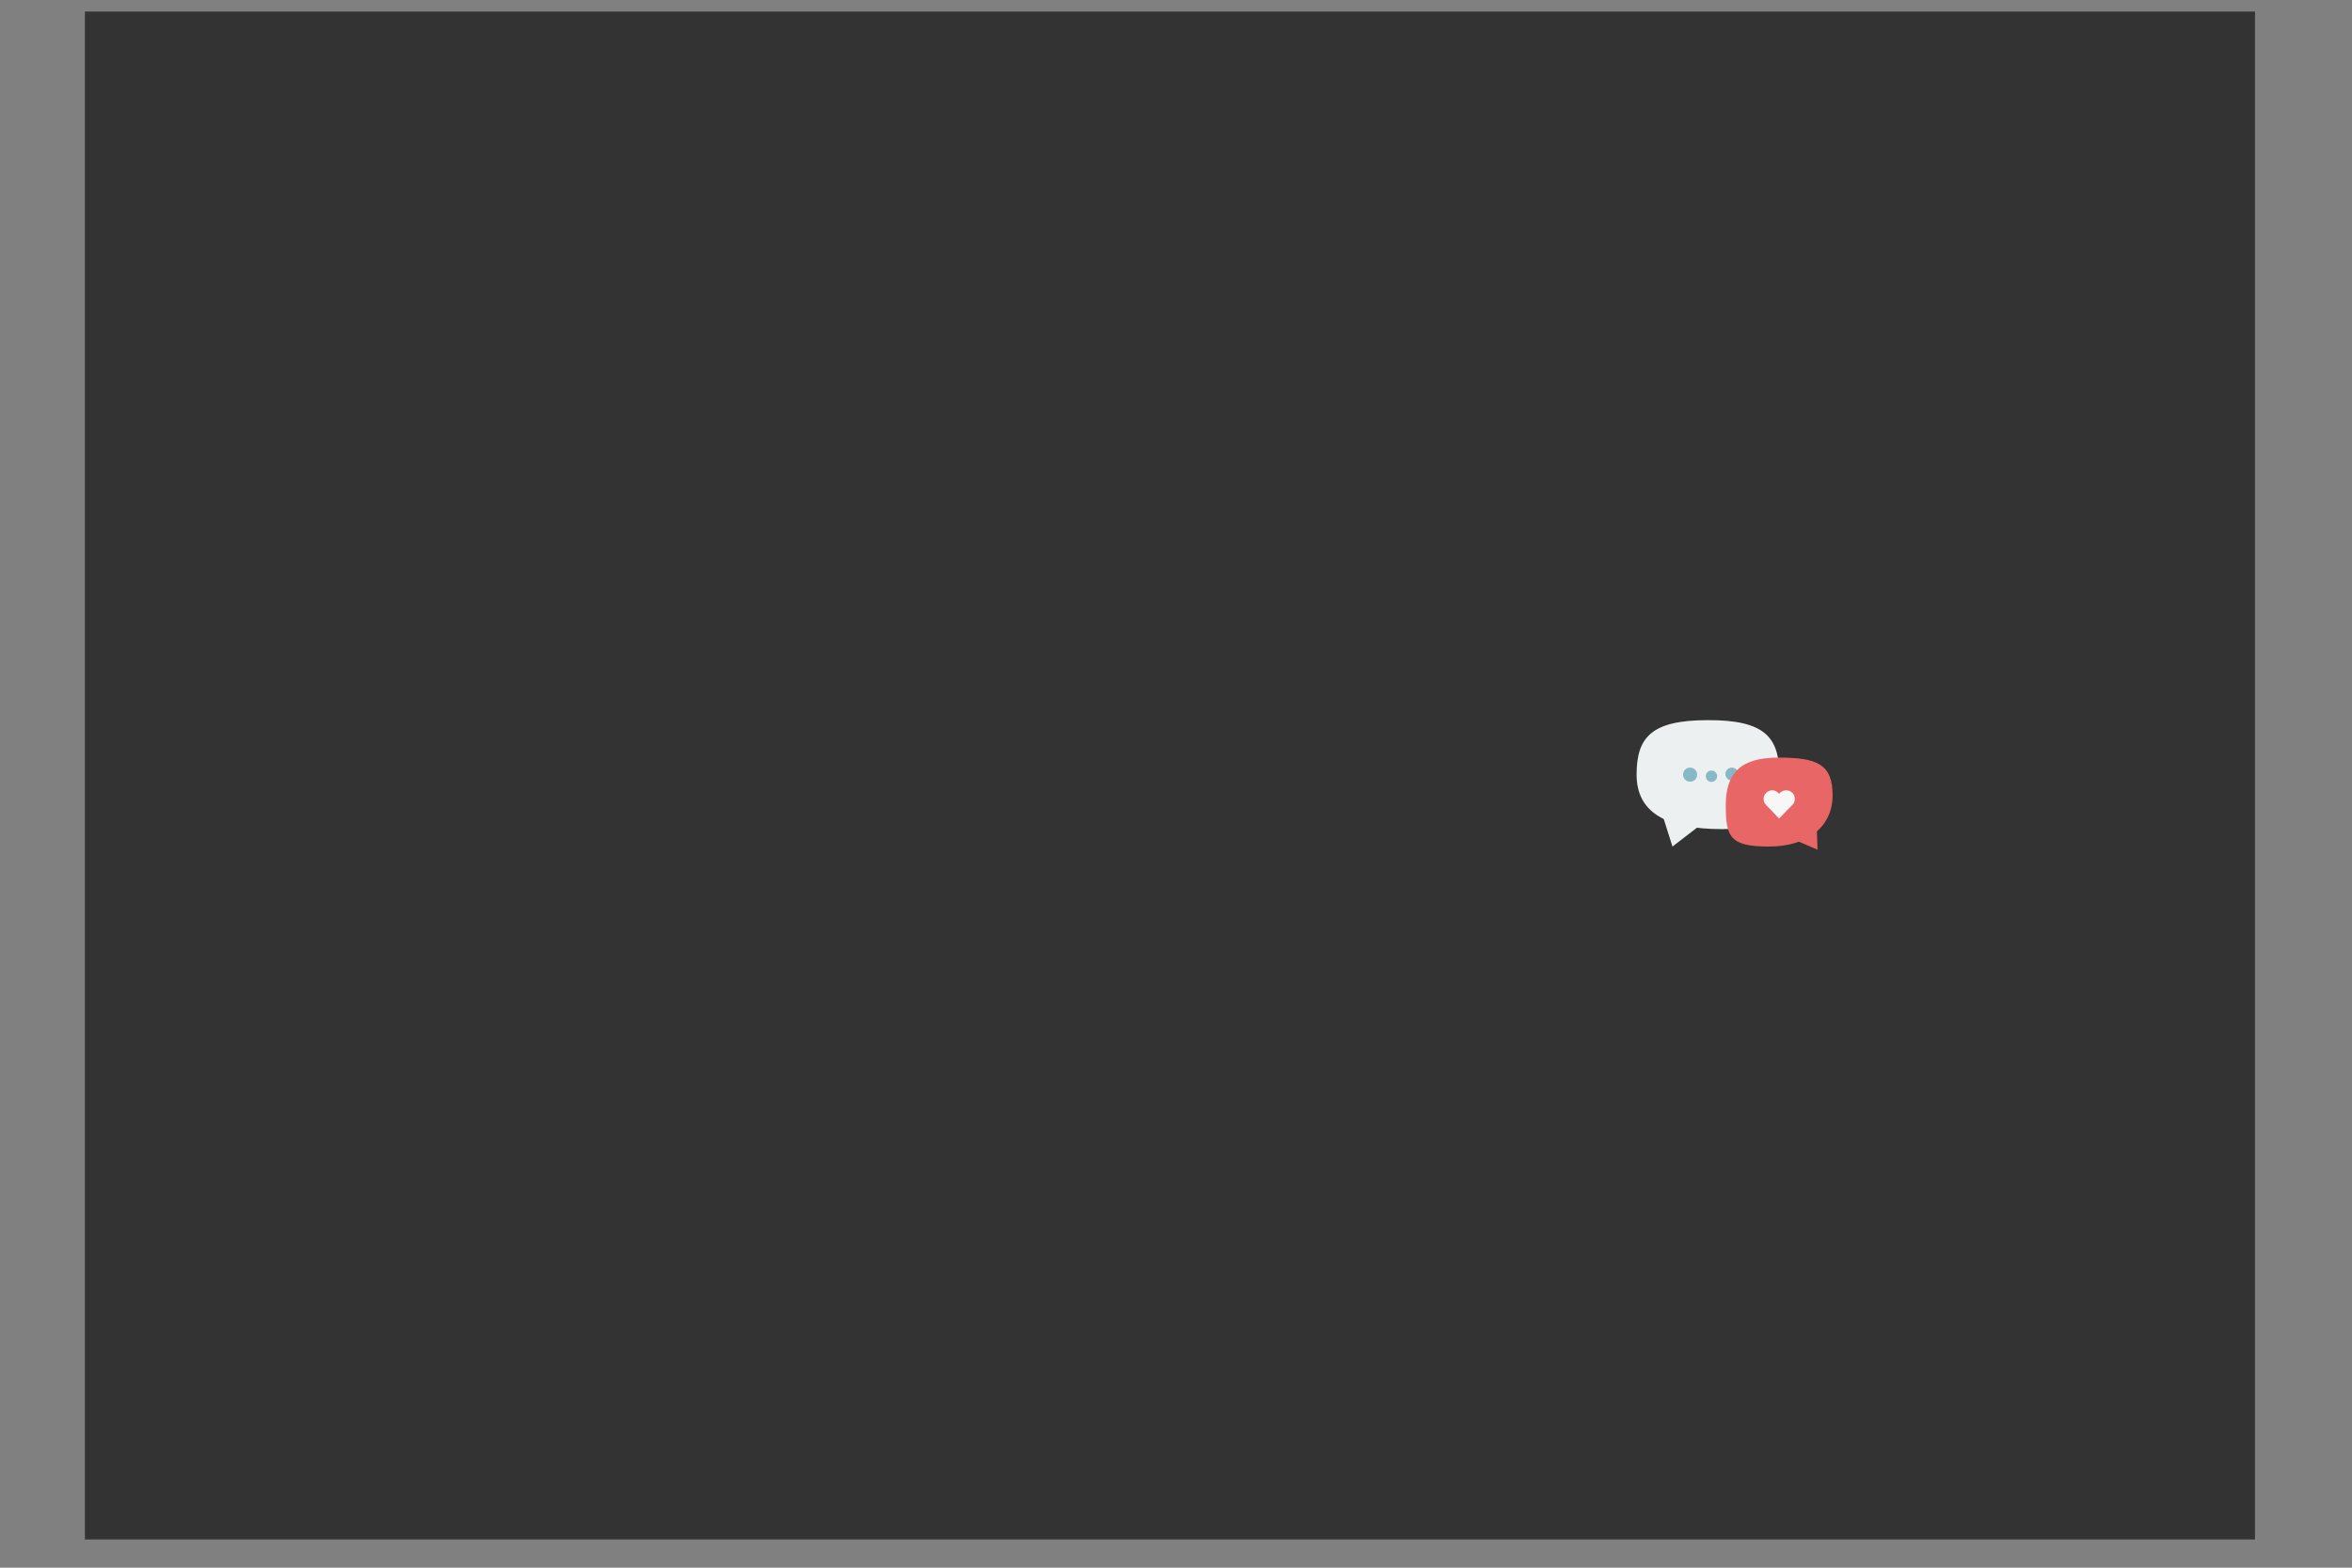 <?xml version="1.0" encoding="utf-8"?>
<!-- Generator: Adobe Illustrator 19.0.0, SVG Export Plug-In . SVG Version: 6.00 Build 0)  -->
<svg version="1.1" id="Layer_1" xmlns="http://www.w3.org/2000/svg" xmlns:xlink="http://www.w3.org/1999/xlink" x="0px" y="0px"
	 viewBox="0 0 1200 800" style="enable-background:new 0 0 1200 800;" xml:space="preserve">
<rect x="0" y="0" width="1200" height="800" fill="#808080" stroke="none"/>
<style type="text/css">
	.st0{fill:#333C4E;}
	.st1{fill:#455164;}
	.st2{fill:#FE6A65;}
	.st3{opacity:0.5;fill:#444444;}
	.st4{fill:#F7F7F7;}
	.st5{fill:#EEEEEE;}
	.st6{fill:#333333;}
	.st7{fill:#ECF0F1;}
	.st8{fill:#86B8C6;}
	.st9{fill:#E96666;}
</style>
<path id="XMLID_2_" class="st0" d="M980,120H220c-11,0-20,9-20,20v480h800V140C1000,129,991,120,980,120z"/>
<path id="XMLID_3_" class="st1" d="M952.5,582.5h-705c-5.5,0-10-4.5-10-10v-405c0-5.5,4.5-10,10-10h705c5.5,0,10,4.5,10,10v405
	C962.5,578,958,582.5,952.5,582.5z"/>
<path id="XMLID_8_" class="st2" d="M962.5,215h-725v-47.5c0-5.5,4.5-10,10-10h705c5.5,0,10,4.5,10,10V215z"/>
<circle id="XMLID_6_" class="st3" cx="331.5" cy="291.5" r="40"/>
<circle id="XMLID_5_" class="st2" cx="327.5" cy="287.5" r="40"/>
<path id="XMLID_7_" class="st4" d="M898,430.5H436c-2.8,0-5-2.2-5-5v-70c0-2.8,2.2-5,5-5h462c2.8,0,5,2.2,5,5v70
	C903,428.3,900.8,430.5,898,430.5z"/>
<path id="XMLID_9_" class="st4" d="M898,542.5H436c-2.8,0-5-2.2-5-5v-70c0-2.8,2.2-5,5-5h462c2.8,0,5,2.2,5,5v70
	C903,540.3,900.8,542.5,898,542.5z"/>
<path id="XMLID_1_" class="st5" d="M1090,680H110c-5.5,0-10-4.5-10-10v-40c0-5.5,4.5-10,10-10h980c5.5,0,10,4.5,10,10v40
	C1100,675.5,1095.5,680,1090,680z"/>
<path id="XMLID_4_" class="st3" d="M680,640H520c-11,0-20-9-20-20l0,0h200l0,0C700,631,691,640,680,640z"/>
<rect id="XMLID_25_" x="104.5" y="659" class="st5" width="991.1" height="68.6"/>
<rect id="XMLID_26_" x="43.3" y="5.9" class="st6" width="1107.2" height="779.7"/>
<g id="XMLID_27_">
	<path id="XMLID_36_" class="st7" d="M907.8,395.3c0,19.4-0.6,27.8-29.1,27.8s-43.7-8.4-43.7-27.8s7.9-27.8,36.4-27.8
		C899.9,367.4,907.8,375.9,907.8,395.3"/>
	<path id="XMLID_35_" class="st8" d="M865.9,395.3c0,2-1.6,3.6-3.6,3.6c-2,0-3.6-1.6-3.6-3.6s1.6-3.6,3.6-3.6
		C864.3,391.7,865.9,393.3,865.9,395.3"/>
	<path id="XMLID_34_" class="st8" d="M876.1,396.1c0,1.6-1.3,2.9-2.9,2.9c-1.6,0-2.9-1.3-2.9-2.9c0-1.6,1.3-2.9,2.9-2.9
		C874.8,393.2,876.1,394.5,876.1,396.1"/>
	<path id="XMLID_33_" class="st8" d="M886.9,395c0,1.8-1.5,3.3-3.3,3.3c-1.8,0-3.3-1.5-3.3-3.3c0-1.8,1.5-3.3,3.3-3.3
		C885.4,391.7,886.9,393.2,886.9,395"/>
	<path id="XMLID_32_" class="st9" d="M935,405.9c0,16-12.8,26.1-32.6,26.1c-19.8,0-21.9-5-21.9-21c0-16,7-24.4,26.8-24.4
		C927.1,386.6,935,389.9,935,405.9"/>
	<polygon id="XMLID_31_" class="st7" points="865.9,422.3 853.3,432 848.8,417.8 851.4,407.9 861.2,405.2 868.5,412.4 	"/>
	<polygon id="XMLID_30_" class="st9" points="926.9,420.9 927.3,433.6 914.7,428.2 910.6,420.9 914.7,413.5 922.8,413.5 	"/>
	<path id="XMLID_29_" class="st4" d="M911.3,403.3c-1.5,0-2.8,0.7-3.6,1.8c-0.8-1.1-2.1-1.8-3.5-1.8c-2.4,0-4.4,2-4.4,4.4
		c0,0.6,0.1,1.2,0.3,1.7l0,0c0.2,0.4,0.4,0.7,0.6,1l7,7.3c2.3-2.3,5-5.1,7.1-7.3c0.2-0.3,0.5-0.7,0.6-1l0,0c0.2-0.5,0.3-1.1,0.3-1.7
		C915.8,405.3,913.8,403.3,911.3,403.3"/>
</g>
</svg>
